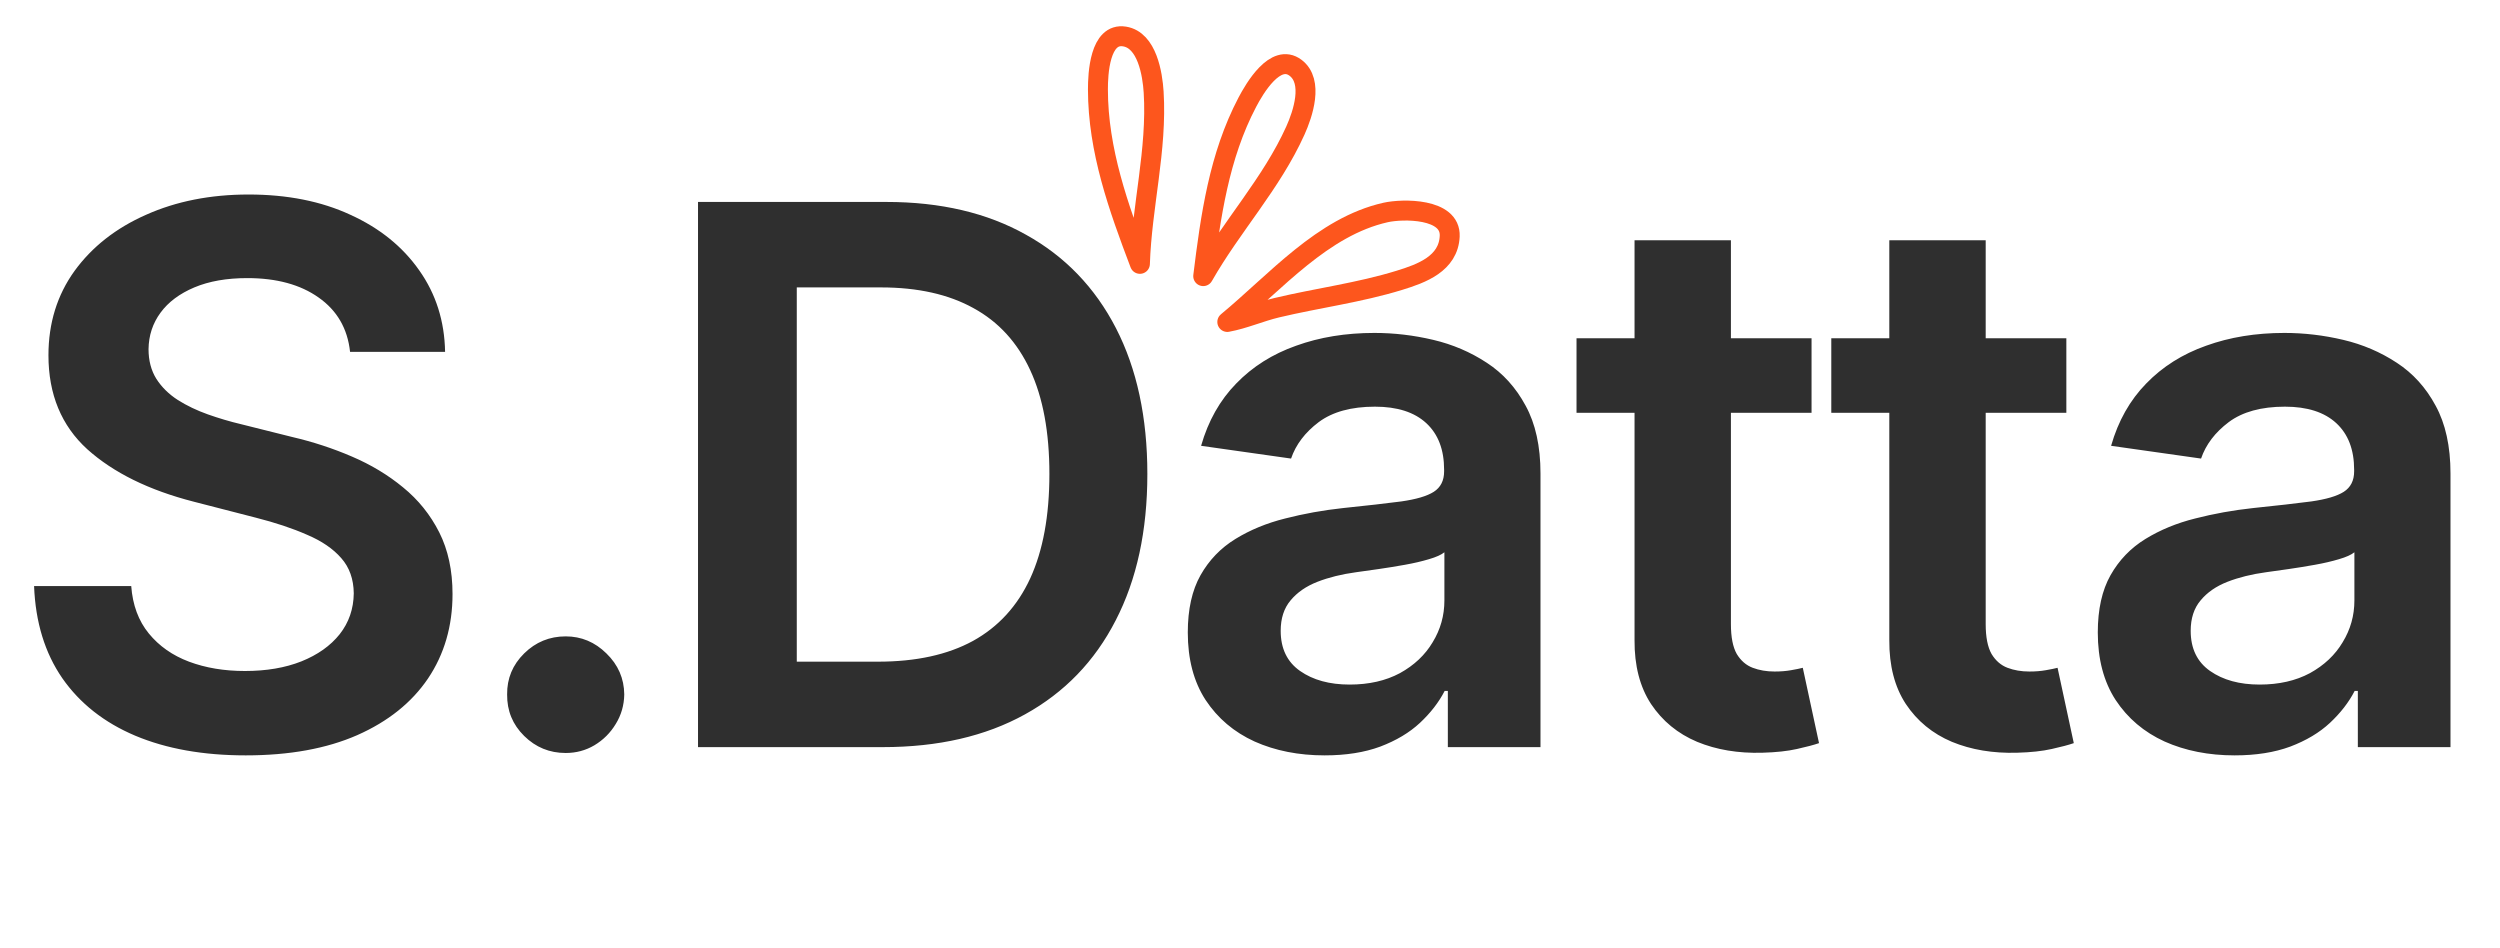 <svg width="87" height="33" viewBox="0 0 87 33" fill="none" xmlns="http://www.w3.org/2000/svg">
<path d="M12.182 12.244C12.095 11.435 11.731 10.805 11.088 10.354C10.452 9.903 9.625 9.678 8.606 9.678C7.889 9.678 7.275 9.786 6.762 10.002C6.25 10.218 5.858 10.511 5.586 10.882C5.314 11.252 5.175 11.675 5.169 12.151C5.169 12.546 5.259 12.889 5.438 13.179C5.623 13.47 5.873 13.716 6.188 13.92C6.503 14.118 6.852 14.285 7.235 14.421C7.618 14.556 8.004 14.671 8.393 14.763L10.171 15.208C10.888 15.375 11.576 15.6 12.237 15.884C12.904 16.168 13.5 16.526 14.025 16.959C14.556 17.391 14.976 17.913 15.285 18.524C15.594 19.136 15.748 19.852 15.748 20.674C15.748 21.785 15.464 22.764 14.896 23.61C14.328 24.45 13.506 25.108 12.432 25.583C11.363 26.052 10.069 26.287 8.55 26.287C7.074 26.287 5.793 26.059 4.706 25.602C3.625 25.145 2.779 24.478 2.168 23.601C1.562 22.724 1.235 21.655 1.186 20.396H4.567C4.616 21.056 4.82 21.606 5.178 22.044C5.537 22.483 6.003 22.81 6.577 23.026C7.158 23.243 7.806 23.351 8.522 23.351C9.27 23.351 9.924 23.239 10.486 23.017C11.055 22.789 11.499 22.474 11.82 22.072C12.141 21.665 12.305 21.189 12.311 20.646C12.305 20.152 12.16 19.744 11.876 19.423C11.592 19.096 11.193 18.824 10.681 18.608C10.175 18.385 9.582 18.188 8.902 18.015L6.744 17.459C5.181 17.058 3.946 16.449 3.038 15.634C2.137 14.813 1.686 13.723 1.686 12.364C1.686 11.246 1.989 10.267 2.594 9.428C3.205 8.588 4.036 7.936 5.086 7.473C6.136 7.004 7.324 6.769 8.652 6.769C9.998 6.769 11.178 7.004 12.191 7.473C13.21 7.936 14.01 8.581 14.59 9.409C15.171 10.23 15.47 11.175 15.489 12.244H12.182ZM19.686 26.204C19.124 26.204 18.642 26.006 18.241 25.611C17.84 25.216 17.642 24.734 17.648 24.166C17.642 23.61 17.84 23.134 18.241 22.739C18.642 22.344 19.124 22.146 19.686 22.146C20.23 22.146 20.702 22.344 21.103 22.739C21.511 23.134 21.718 23.61 21.724 24.166C21.718 24.543 21.619 24.885 21.428 25.194C21.242 25.503 20.995 25.75 20.686 25.935C20.384 26.114 20.05 26.204 19.686 26.204ZM30.72 26H24.291V7.028H30.85C32.733 7.028 34.351 7.408 35.704 8.168C37.062 8.921 38.106 10.005 38.835 11.419C39.563 12.833 39.928 14.526 39.928 16.496C39.928 18.472 39.56 20.17 38.825 21.591C38.097 23.011 37.044 24.101 35.667 24.861C34.296 25.62 32.647 26 30.72 26ZM27.728 23.026H30.553C31.875 23.026 32.977 22.786 33.86 22.304C34.743 21.816 35.407 21.09 35.852 20.127C36.297 19.157 36.519 17.947 36.519 16.496C36.519 15.044 36.297 13.84 35.852 12.883C35.407 11.919 34.75 11.2 33.879 10.724C33.014 10.243 31.94 10.002 30.655 10.002H27.728V23.026ZM46.096 26.287C45.194 26.287 44.382 26.127 43.66 25.805C42.943 25.478 42.375 24.996 41.955 24.36C41.541 23.724 41.335 22.94 41.335 22.007C41.335 21.205 41.483 20.541 41.779 20.016C42.076 19.491 42.48 19.071 42.993 18.756C43.505 18.441 44.083 18.203 44.725 18.043C45.374 17.876 46.044 17.756 46.735 17.681C47.569 17.595 48.245 17.518 48.764 17.45C49.283 17.376 49.66 17.265 49.894 17.116C50.135 16.962 50.255 16.724 50.255 16.403V16.347C50.255 15.649 50.049 15.109 49.635 14.726C49.221 14.343 48.625 14.152 47.847 14.152C47.026 14.152 46.374 14.331 45.892 14.689C45.417 15.047 45.096 15.47 44.929 15.958L41.798 15.514C42.045 14.649 42.453 13.927 43.021 13.346C43.589 12.759 44.283 12.321 45.105 12.031C45.926 11.734 46.834 11.586 47.828 11.586C48.514 11.586 49.196 11.666 49.876 11.827C50.555 11.987 51.176 12.253 51.738 12.623C52.3 12.988 52.75 13.485 53.09 14.115C53.436 14.745 53.609 15.532 53.609 16.477V26H50.385V24.045H50.274C50.07 24.441 49.783 24.811 49.413 25.157C49.048 25.497 48.588 25.771 48.032 25.982C47.483 26.185 46.837 26.287 46.096 26.287ZM46.967 23.823C47.64 23.823 48.224 23.69 48.718 23.425C49.212 23.153 49.592 22.795 49.857 22.35C50.129 21.905 50.265 21.421 50.265 20.896V19.219C50.16 19.305 49.981 19.386 49.727 19.46C49.48 19.534 49.203 19.599 48.894 19.654C48.585 19.71 48.279 19.759 47.977 19.803C47.674 19.846 47.411 19.883 47.189 19.914C46.689 19.982 46.241 20.093 45.846 20.247C45.451 20.402 45.139 20.618 44.91 20.896C44.682 21.168 44.568 21.52 44.568 21.952C44.568 22.569 44.793 23.036 45.244 23.351C45.695 23.666 46.269 23.823 46.967 23.823ZM63.042 11.771V14.365H54.863V11.771H63.042ZM56.882 8.362H60.236V21.72C60.236 22.171 60.303 22.517 60.439 22.758C60.581 22.992 60.767 23.153 60.995 23.239C61.224 23.326 61.477 23.369 61.755 23.369C61.965 23.369 62.156 23.354 62.329 23.323C62.508 23.292 62.644 23.264 62.737 23.239L63.302 25.861C63.123 25.923 62.867 25.991 62.533 26.065C62.206 26.139 61.804 26.182 61.329 26.195C60.489 26.219 59.732 26.093 59.059 25.815C58.386 25.531 57.852 25.092 57.456 24.499C57.068 23.906 56.876 23.165 56.882 22.276V8.362ZM71.909 11.771V14.365H63.729V11.771H71.909ZM65.748 8.362H69.102V21.72C69.102 22.171 69.17 22.517 69.306 22.758C69.448 22.992 69.633 23.153 69.861 23.239C70.09 23.326 70.343 23.369 70.621 23.369C70.831 23.369 71.022 23.354 71.195 23.323C71.374 23.292 71.51 23.264 71.603 23.239L72.168 25.861C71.989 25.923 71.733 25.991 71.399 26.065C71.072 26.139 70.671 26.182 70.195 26.195C69.355 26.219 68.599 26.093 67.925 25.815C67.252 25.531 66.718 25.092 66.323 24.499C65.934 23.906 65.742 23.165 65.748 22.276V8.362ZM77.764 26.287C76.863 26.287 76.05 26.127 75.328 25.805C74.612 25.478 74.043 24.996 73.624 24.36C73.21 23.724 73.003 22.94 73.003 22.007C73.003 21.205 73.151 20.541 73.447 20.016C73.744 19.491 74.148 19.071 74.661 18.756C75.174 18.441 75.751 18.203 76.393 18.043C77.042 17.876 77.712 17.756 78.403 17.681C79.237 17.595 79.913 17.518 80.432 17.45C80.951 17.376 81.328 17.265 81.562 17.116C81.803 16.962 81.924 16.724 81.924 16.403V16.347C81.924 15.649 81.717 15.109 81.303 14.726C80.889 14.343 80.293 14.152 79.515 14.152C78.694 14.152 78.042 14.331 77.561 14.689C77.085 15.047 76.764 15.47 76.597 15.958L73.466 15.514C73.713 14.649 74.121 13.927 74.689 13.346C75.257 12.759 75.952 12.321 76.773 12.031C77.594 11.734 78.502 11.586 79.496 11.586C80.182 11.586 80.865 11.666 81.544 11.827C82.223 11.987 82.844 12.253 83.406 12.623C83.968 12.988 84.419 13.485 84.758 14.115C85.104 14.745 85.277 15.532 85.277 16.477V26H82.053V24.045H81.942C81.738 24.441 81.451 24.811 81.081 25.157C80.716 25.497 80.256 25.771 79.7 25.982C79.151 26.185 78.505 26.287 77.764 26.287ZM78.635 23.823C79.308 23.823 79.892 23.69 80.386 23.425C80.88 23.153 81.26 22.795 81.525 22.35C81.797 21.905 81.933 21.421 81.933 20.896V19.219C81.828 19.305 81.649 19.386 81.396 19.46C81.148 19.534 80.871 19.599 80.562 19.654C80.253 19.71 79.947 19.759 79.645 19.803C79.342 19.846 79.08 19.883 78.857 19.914C78.357 19.982 77.909 20.093 77.514 20.247C77.119 20.402 76.807 20.618 76.579 20.896C76.35 21.168 76.236 21.52 76.236 21.952C76.236 22.569 76.461 23.036 76.912 23.351C77.363 23.666 77.937 23.823 78.635 23.823Z" fill="#2F2F2F"/>
<path fill-rule="evenodd" clip-rule="evenodd" d="M41.872 9.609C42.129 7.526 42.42 5.437 43.407 3.557C43.655 3.085 44.384 1.83 45.085 2.359C45.721 2.838 45.338 3.97 45.08 4.542C44.25 6.384 42.868 7.859 41.872 9.609Z" stroke="#FD561D" stroke-width="0.694" stroke-miterlimit="1.5" stroke-linecap="round" stroke-linejoin="round"/>
<path fill-rule="evenodd" clip-rule="evenodd" d="M39.669 9.182C38.925 7.22 38.21 5.236 38.208 3.112C38.207 2.579 38.268 1.129 39.135 1.27C39.92 1.398 40.108 2.579 40.147 3.205C40.271 5.221 39.735 7.17 39.669 9.182Z" stroke="#FD561D" stroke-width="0.694" stroke-miterlimit="1.5" stroke-linecap="round" stroke-linejoin="round"/>
<path fill-rule="evenodd" clip-rule="evenodd" d="M42.71 11.204C44.398 9.81 46.024 7.891 48.216 7.395C48.808 7.261 50.492 7.237 50.45 8.22C50.408 9.179 49.466 9.519 48.698 9.755C47.301 10.186 45.853 10.37 44.434 10.708C43.854 10.846 43.297 11.096 42.71 11.204Z" stroke="#FD561D" stroke-width="0.694" stroke-miterlimit="1.5" stroke-linecap="round" stroke-linejoin="round"/>
</svg>
